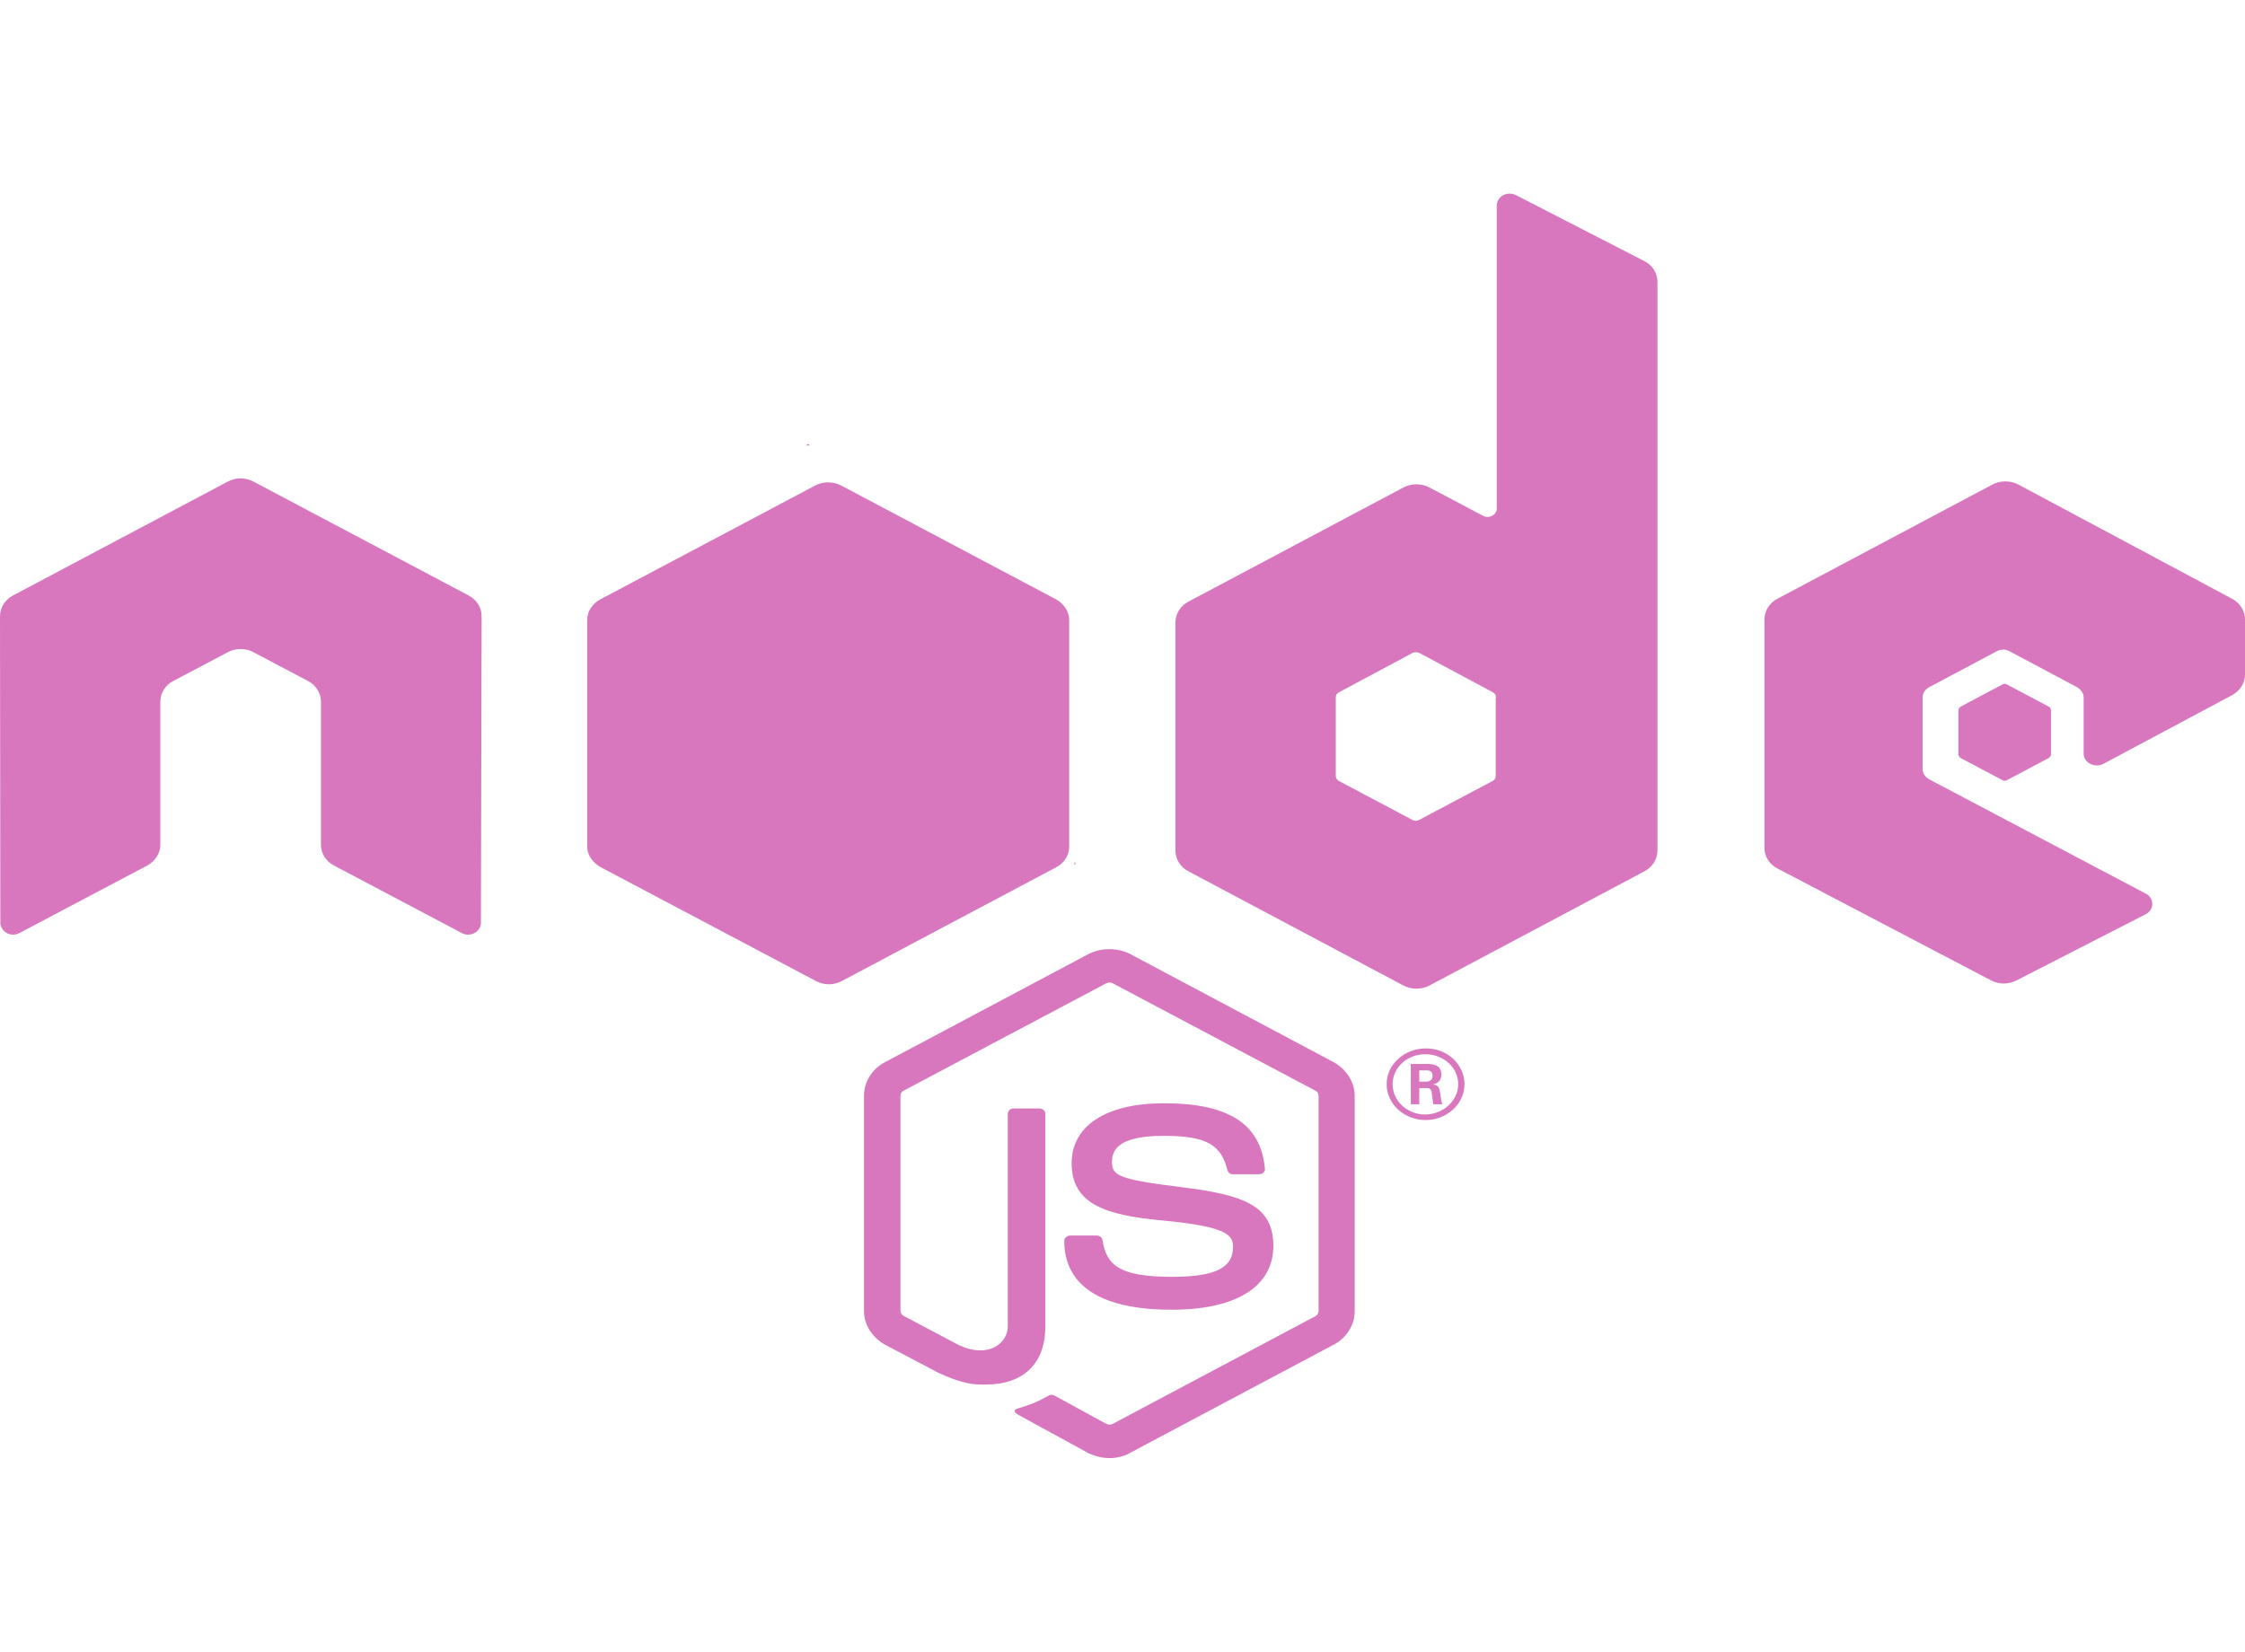 <svg width="53" height="39" viewBox="0 0 53 39" fill="none" xmlns="http://www.w3.org/2000/svg">
<path d="M26.194 34.43C26.02 34.43 25.846 34.384 25.688 34.308L24.098 33.44C23.858 33.318 23.974 33.272 24.057 33.249C24.372 33.15 24.438 33.127 24.777 32.944C24.811 32.929 24.86 32.937 24.893 32.952L26.119 33.622C26.16 33.645 26.227 33.645 26.268 33.622L31.055 31.078C31.096 31.055 31.129 31.01 31.129 30.956V25.876C31.129 25.822 31.104 25.777 31.055 25.754L26.268 23.217C26.227 23.195 26.169 23.195 26.119 23.217L21.332 25.754C21.283 25.777 21.258 25.83 21.258 25.876V30.956C21.258 31.002 21.291 31.048 21.332 31.071L22.641 31.764C23.353 32.091 23.792 31.703 23.792 31.322V26.302C23.792 26.234 23.85 26.173 23.933 26.173H24.537C24.612 26.173 24.678 26.226 24.678 26.302V31.322C24.678 32.198 24.165 32.693 23.262 32.693C22.989 32.693 22.765 32.693 22.161 32.419L20.902 31.756C20.596 31.589 20.397 31.284 20.397 30.956V25.876C20.397 25.548 20.587 25.236 20.902 25.076L25.688 22.532C25.995 22.372 26.392 22.372 26.691 22.532L31.477 25.076C31.783 25.244 31.982 25.548 31.982 25.876V30.956C31.982 31.284 31.792 31.596 31.477 31.756L26.691 34.3C26.55 34.384 26.376 34.43 26.194 34.43ZM30.061 29.418C30.061 28.465 29.365 28.214 27.891 28.031C26.401 27.849 26.252 27.757 26.252 27.437C26.252 27.171 26.376 26.82 27.477 26.82C28.463 26.82 28.827 27.018 28.976 27.628C28.993 27.689 29.042 27.727 29.109 27.727H29.73C29.771 27.727 29.804 27.711 29.829 27.689C29.854 27.658 29.87 27.628 29.862 27.59C29.763 26.538 29.009 26.051 27.477 26.051C26.111 26.051 25.299 26.584 25.299 27.468C25.299 28.435 26.111 28.694 27.419 28.816C28.984 28.961 29.109 29.166 29.109 29.448C29.109 29.943 28.678 30.149 27.668 30.149C26.401 30.149 26.119 29.86 26.028 29.281C26.02 29.22 25.962 29.174 25.887 29.174H25.266C25.192 29.174 25.125 29.227 25.125 29.303C25.125 30.042 25.564 30.926 27.659 30.926C29.191 30.926 30.061 30.378 30.061 29.418ZM34.574 25.602C34.574 26.066 34.16 26.447 33.655 26.447C33.15 26.447 32.736 26.066 32.736 25.602C32.736 25.122 33.166 24.756 33.655 24.756C34.152 24.748 34.574 25.122 34.574 25.602ZM34.425 25.602C34.425 25.205 34.077 24.893 33.647 24.893C33.224 24.893 32.877 25.205 32.877 25.602C32.877 25.998 33.224 26.317 33.647 26.317C34.077 26.31 34.425 25.99 34.425 25.602ZM34.053 26.074H33.837C33.829 26.028 33.796 25.784 33.796 25.777C33.779 25.723 33.763 25.693 33.688 25.693H33.506V26.074H33.307V25.122H33.663C33.788 25.122 34.028 25.122 34.028 25.373C34.028 25.548 33.903 25.586 33.829 25.609C33.97 25.617 33.978 25.701 34.003 25.822C34.011 25.899 34.028 26.028 34.053 26.074ZM33.821 25.403C33.821 25.274 33.721 25.274 33.672 25.274H33.506V25.541H33.663C33.796 25.541 33.821 25.457 33.821 25.403ZM11.37 14.549C11.37 14.343 11.254 14.161 11.064 14.061L5.987 11.373C5.905 11.327 5.805 11.304 5.706 11.296H5.656C5.557 11.296 5.466 11.327 5.375 11.373L0.306 14.061C0.116 14.161 0 14.351 0 14.549L0.008 21.785C0.008 21.884 0.066 21.976 0.157 22.029C0.248 22.082 0.364 22.082 0.464 22.029L3.478 20.437C3.669 20.33 3.785 20.148 3.785 19.95V16.567C3.785 16.369 3.9 16.179 4.091 16.08L5.375 15.402C5.474 15.349 5.573 15.326 5.681 15.326C5.789 15.326 5.896 15.349 5.987 15.402L7.271 16.08C7.461 16.179 7.577 16.369 7.577 16.567V19.95C7.577 20.148 7.693 20.338 7.884 20.437L10.898 22.029C10.989 22.082 11.113 22.082 11.204 22.029C11.296 21.983 11.354 21.884 11.354 21.785L11.37 14.549ZM39.129 6.65V20.087C39.129 20.285 39.013 20.475 38.822 20.574L33.746 23.271C33.556 23.37 33.324 23.37 33.133 23.271L28.057 20.574C27.866 20.475 27.75 20.285 27.75 20.087V14.694C27.75 14.496 27.866 14.305 28.057 14.206L33.133 11.51C33.324 11.411 33.556 11.411 33.746 11.51L35.013 12.18C35.154 12.256 35.336 12.157 35.336 12.012V4.852C35.336 4.639 35.584 4.502 35.792 4.609L38.814 6.162C39.005 6.254 39.129 6.444 39.129 6.65ZM35.319 16.468C35.319 16.415 35.286 16.369 35.245 16.347L33.506 15.417C33.456 15.395 33.398 15.395 33.349 15.417L31.61 16.347C31.56 16.369 31.535 16.415 31.535 16.468V18.32C31.535 18.373 31.568 18.419 31.61 18.441L33.349 19.363C33.398 19.386 33.456 19.386 33.498 19.363L35.237 18.441C35.286 18.419 35.311 18.373 35.311 18.32V16.468H35.319ZM52.694 16.415C52.884 16.316 53 16.126 53 15.928V14.625C53 14.427 52.884 14.237 52.694 14.138L47.65 11.441C47.46 11.342 47.228 11.342 47.038 11.441L41.961 14.138C41.771 14.237 41.655 14.427 41.655 14.625V20.018C41.655 20.224 41.771 20.407 41.961 20.506L47.004 23.149C47.187 23.248 47.418 23.248 47.609 23.149L50.656 21.587C50.863 21.481 50.863 21.206 50.656 21.1L45.547 18.403C45.447 18.35 45.389 18.259 45.389 18.16V16.468C45.389 16.369 45.447 16.278 45.547 16.225L47.137 15.379C47.228 15.326 47.352 15.326 47.443 15.379L49.033 16.225C49.124 16.278 49.191 16.369 49.191 16.468V17.794C49.191 18.007 49.447 18.144 49.654 18.038L52.694 16.415ZM46.292 16.682C46.259 16.705 46.234 16.735 46.234 16.773V17.809C46.234 17.847 46.259 17.885 46.292 17.901L47.269 18.419C47.303 18.441 47.352 18.441 47.385 18.419L48.362 17.901C48.396 17.878 48.42 17.847 48.42 17.809V16.773C48.42 16.735 48.396 16.697 48.362 16.682L47.385 16.164C47.352 16.141 47.303 16.141 47.269 16.164L46.292 16.682ZM25.241 19.995V14.633C25.241 14.435 25.109 14.244 24.918 14.145L19.858 11.464C19.684 11.373 19.444 11.357 19.246 11.464L14.186 14.145C13.995 14.244 13.863 14.427 13.863 14.633V19.995C13.863 20.209 14.02 20.391 14.194 20.483L19.262 23.164C19.461 23.271 19.693 23.263 19.875 23.164L24.927 20.483C25.076 20.407 25.183 20.277 25.225 20.125C25.233 20.087 25.241 20.041 25.241 19.995ZM19.088 10.481L19.022 10.52H19.113L19.088 10.481ZM25.399 20.399L25.366 20.346V20.414L25.399 20.399Z" fill="#C7359E" fill-opacity="0.67"/>
</svg>
